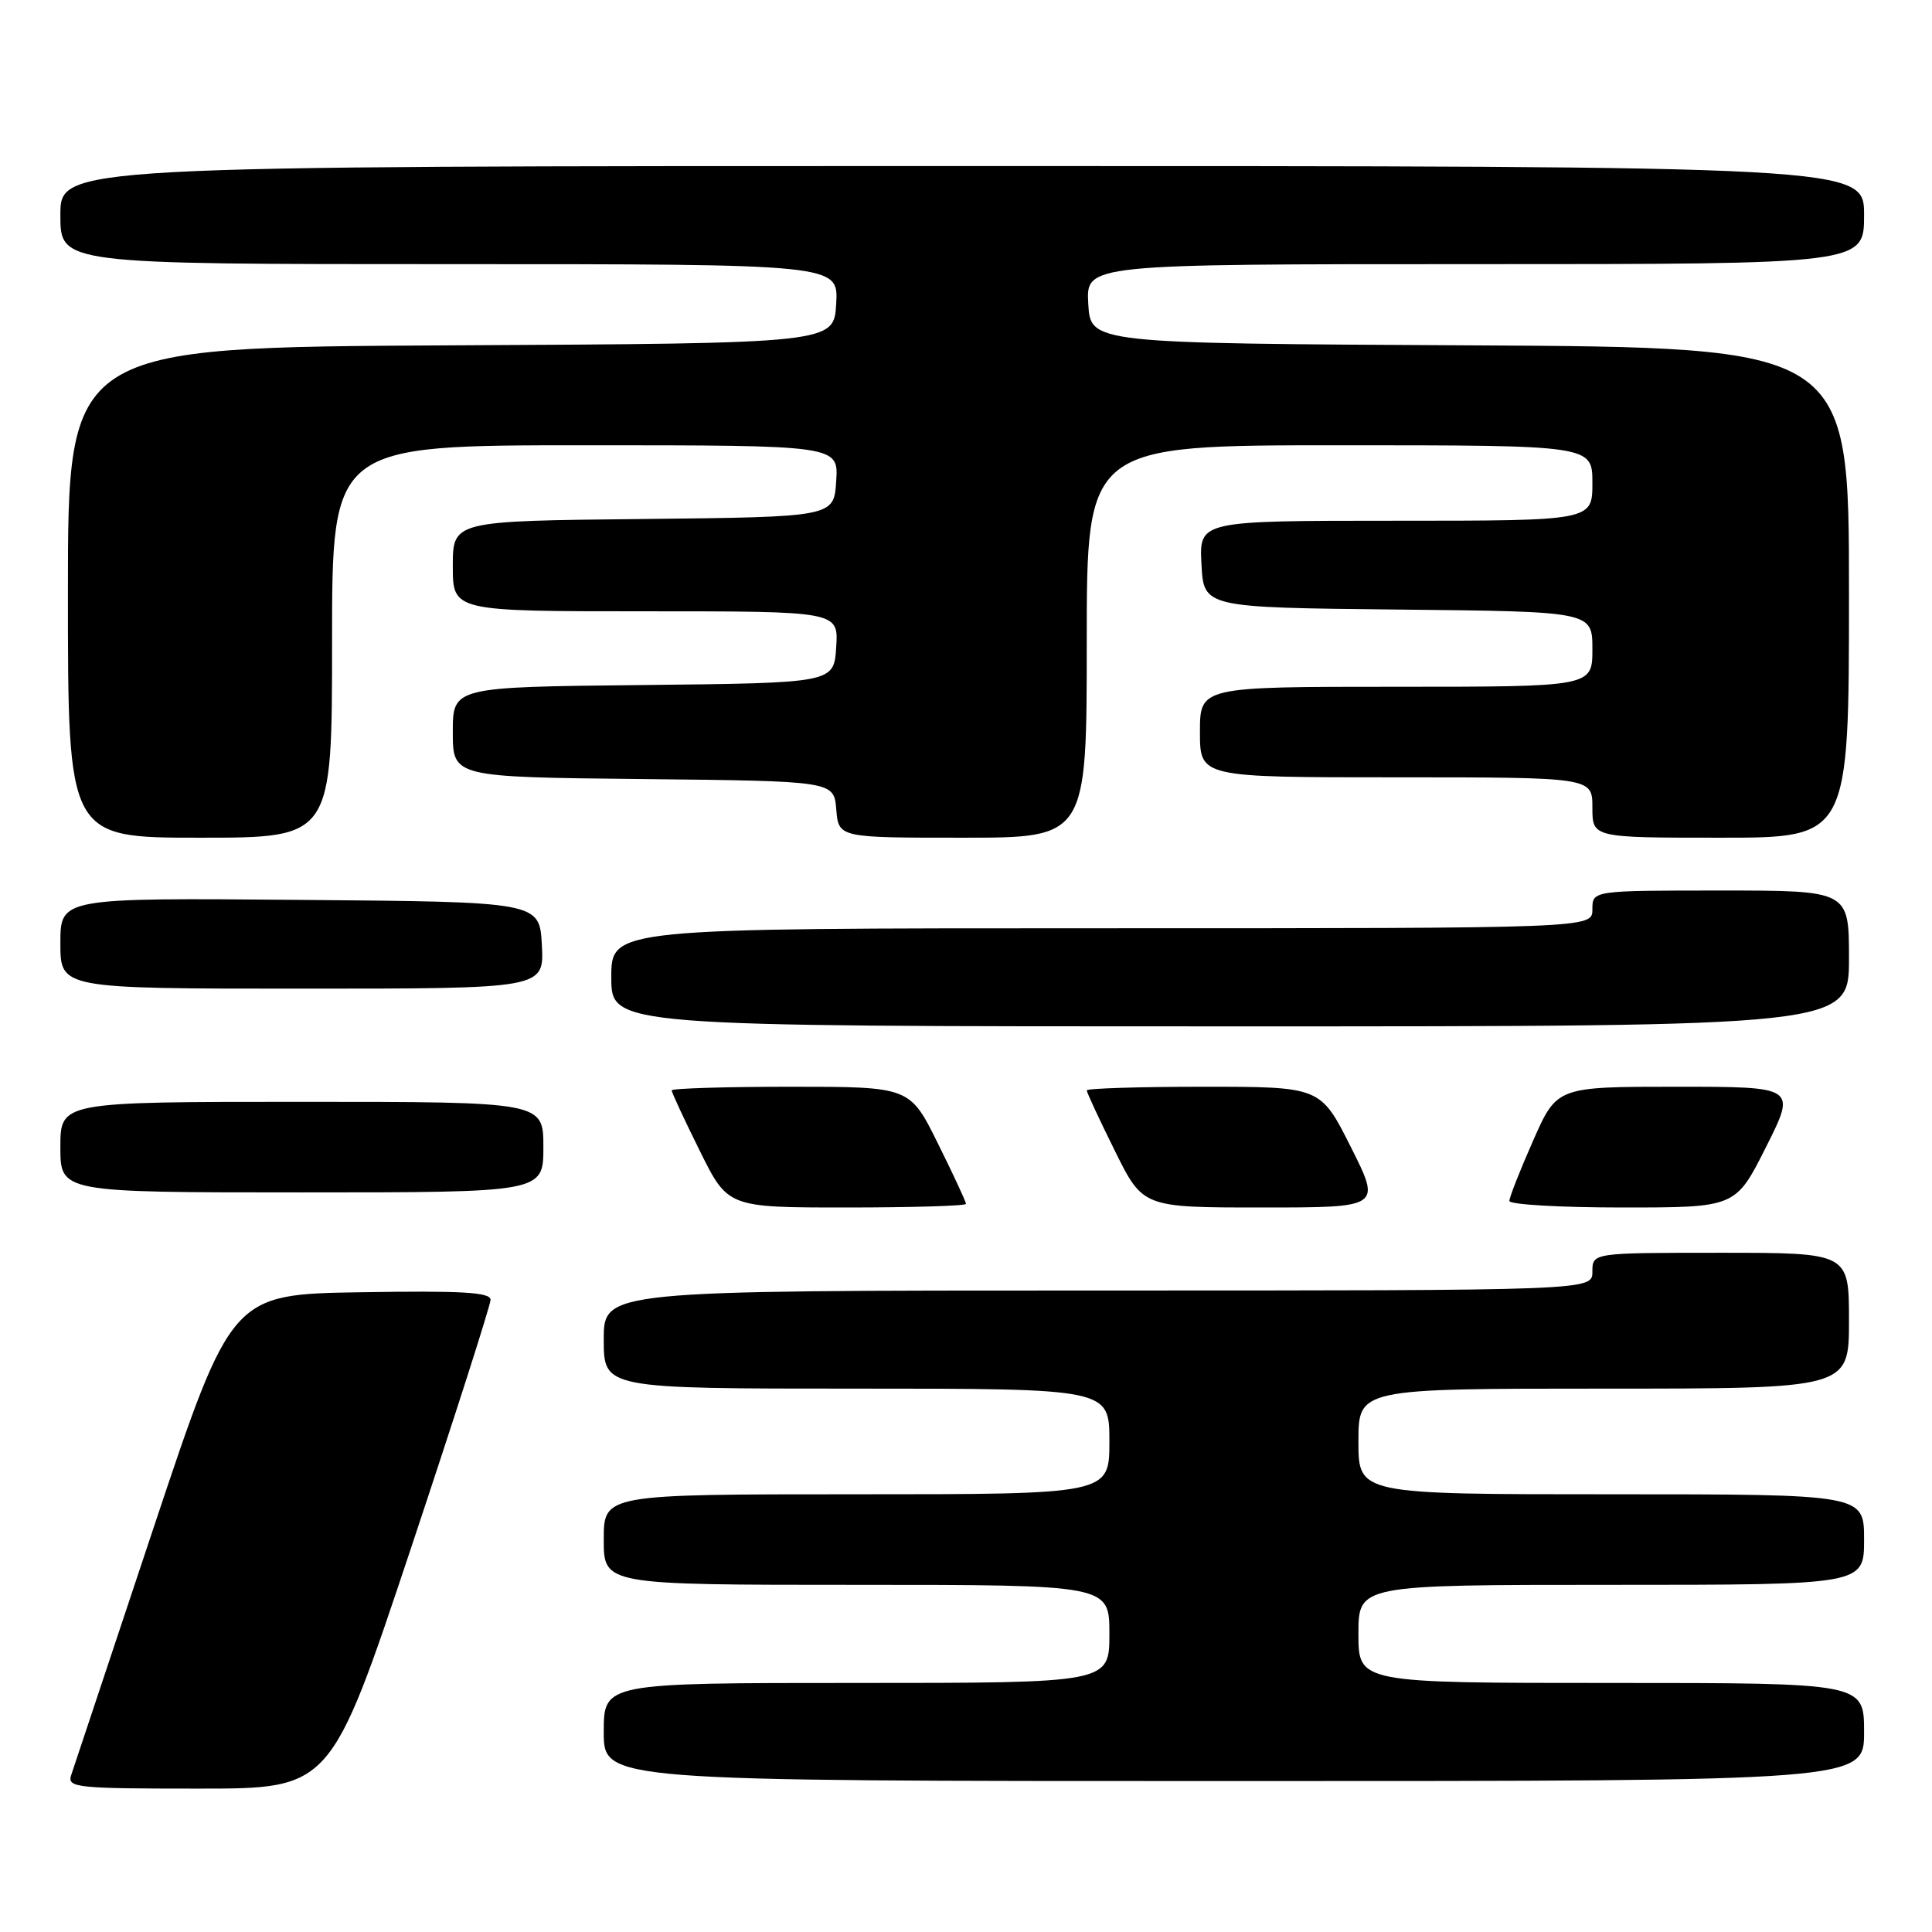 <?xml version="1.0" encoding="UTF-8" standalone="no"?>
<!DOCTYPE svg PUBLIC "-//W3C//DTD SVG 1.1//EN" "http://www.w3.org/Graphics/SVG/1.1/DTD/svg11.dtd" >
<svg xmlns="http://www.w3.org/2000/svg" xmlns:xlink="http://www.w3.org/1999/xlink" version="1.1" viewBox="0 0 256 256">
 <g >
 <path fill="currentColor"
d=" M 54.42 205.25 C 60.24 187.79 65.00 172.93 65.00 172.23 C 65.00 171.23 61.21 171.01 47.83 171.23 C 30.67 171.50 30.67 171.50 20.33 202.50 C 14.64 219.55 9.73 234.29 9.42 235.25 C 8.91 236.87 10.15 237.00 26.35 237.00 C 43.83 237.00 43.83 237.00 54.42 205.25 Z  M 247.00 229.50 C 247.00 223.00 247.00 223.00 213.50 223.00 C 180.00 223.00 180.00 223.00 180.00 216.50 C 180.00 210.00 180.00 210.00 213.50 210.00 C 247.00 210.00 247.00 210.00 247.00 204.00 C 247.00 198.00 247.00 198.00 213.50 198.00 C 180.00 198.00 180.00 198.00 180.00 191.00 C 180.00 184.00 180.00 184.00 212.50 184.00 C 245.00 184.00 245.00 184.00 245.00 175.00 C 245.00 166.00 245.00 166.00 228.00 166.00 C 211.00 166.00 211.00 166.00 211.00 168.50 C 211.00 171.00 211.00 171.00 145.50 171.00 C 80.00 171.00 80.00 171.00 80.00 177.50 C 80.00 184.00 80.00 184.00 113.50 184.00 C 147.00 184.00 147.00 184.00 147.00 191.00 C 147.00 198.00 147.00 198.00 113.50 198.00 C 80.00 198.00 80.00 198.00 80.00 204.00 C 80.00 210.00 80.00 210.00 113.50 210.00 C 147.00 210.00 147.00 210.00 147.00 216.50 C 147.00 223.00 147.00 223.00 113.50 223.00 C 80.00 223.00 80.00 223.00 80.00 229.50 C 80.00 236.00 80.00 236.00 163.50 236.00 C 247.00 236.00 247.00 236.00 247.00 229.50 Z  M 128.00 159.52 C 128.00 159.25 126.33 155.65 124.28 151.52 C 120.56 144.00 120.56 144.00 104.78 144.00 C 96.10 144.00 89.00 144.22 89.00 144.48 C 89.00 144.75 90.67 148.35 92.72 152.48 C 96.44 160.00 96.44 160.00 112.22 160.00 C 120.90 160.00 128.00 159.78 128.00 159.52 Z  M 179.00 152.00 C 174.98 144.00 174.98 144.00 159.49 144.00 C 150.97 144.00 144.00 144.22 144.00 144.48 C 144.00 144.75 145.67 148.35 147.72 152.48 C 151.44 160.00 151.44 160.00 167.23 160.00 C 183.02 160.00 183.02 160.00 179.00 152.00 Z  M 234.00 152.00 C 238.02 144.00 238.02 144.00 222.16 144.00 C 206.30 144.00 206.30 144.00 203.15 151.13 C 201.42 155.05 200.00 158.65 200.00 159.13 C 200.00 159.61 206.74 160.00 214.99 160.00 C 229.98 160.00 229.98 160.00 234.00 152.00 Z  M 72.00 152.00 C 72.00 146.00 72.00 146.00 40.00 146.00 C 8.00 146.00 8.00 146.00 8.00 152.00 C 8.00 158.00 8.00 158.00 40.00 158.00 C 72.00 158.00 72.00 158.00 72.00 152.00 Z  M 245.00 127.00 C 245.00 118.00 245.00 118.00 228.00 118.00 C 211.00 118.00 211.00 118.00 211.00 120.50 C 211.00 123.00 211.00 123.00 146.00 123.00 C 81.00 123.00 81.00 123.00 81.00 129.50 C 81.00 136.00 81.00 136.00 163.00 136.00 C 245.00 136.00 245.00 136.00 245.00 127.00 Z  M 71.80 125.25 C 71.50 119.50 71.50 119.50 39.75 119.24 C 8.00 118.97 8.00 118.97 8.00 124.99 C 8.00 131.00 8.00 131.00 40.05 131.00 C 72.10 131.00 72.10 131.00 71.80 125.25 Z  M 44.00 85.00 C 44.00 59.00 44.00 59.00 77.55 59.00 C 111.11 59.00 111.11 59.00 110.80 63.75 C 110.50 68.50 110.50 68.50 85.25 68.77 C 60.00 69.03 60.00 69.03 60.00 75.02 C 60.00 81.00 60.00 81.00 85.55 81.00 C 111.11 81.00 111.11 81.00 110.80 85.75 C 110.50 90.50 110.50 90.50 85.25 90.77 C 60.00 91.03 60.00 91.03 60.00 97.00 C 60.00 102.97 60.00 102.97 85.25 103.23 C 110.50 103.50 110.50 103.50 110.81 107.25 C 111.12 111.00 111.12 111.00 127.56 111.00 C 144.00 111.00 144.00 111.00 144.00 85.00 C 144.00 59.00 144.00 59.00 177.50 59.00 C 211.00 59.00 211.00 59.00 211.00 64.00 C 211.00 69.00 211.00 69.00 184.95 69.00 C 158.90 69.00 158.90 69.00 159.20 74.75 C 159.50 80.50 159.50 80.50 185.25 80.77 C 211.00 81.03 211.00 81.03 211.00 86.02 C 211.00 91.00 211.00 91.00 185.00 91.00 C 159.00 91.00 159.00 91.00 159.00 97.00 C 159.00 103.00 159.00 103.00 185.00 103.00 C 211.00 103.00 211.00 103.00 211.00 107.00 C 211.00 111.00 211.00 111.00 228.00 111.00 C 245.00 111.00 245.00 111.00 245.00 78.51 C 245.00 46.02 245.00 46.02 194.75 45.76 C 144.50 45.50 144.50 45.50 144.20 40.25 C 143.90 35.00 143.90 35.00 195.45 35.00 C 247.00 35.00 247.00 35.00 247.00 28.50 C 247.00 22.00 247.00 22.00 127.50 22.00 C 8.00 22.00 8.00 22.00 8.00 28.50 C 8.00 35.00 8.00 35.00 59.55 35.00 C 111.10 35.00 111.10 35.00 110.80 40.25 C 110.50 45.50 110.50 45.50 59.75 45.76 C 9.00 46.02 9.00 46.02 9.00 78.51 C 9.00 111.00 9.00 111.00 26.50 111.00 C 44.00 111.00 44.00 111.00 44.00 85.00 Z "/>
</g>
</svg>